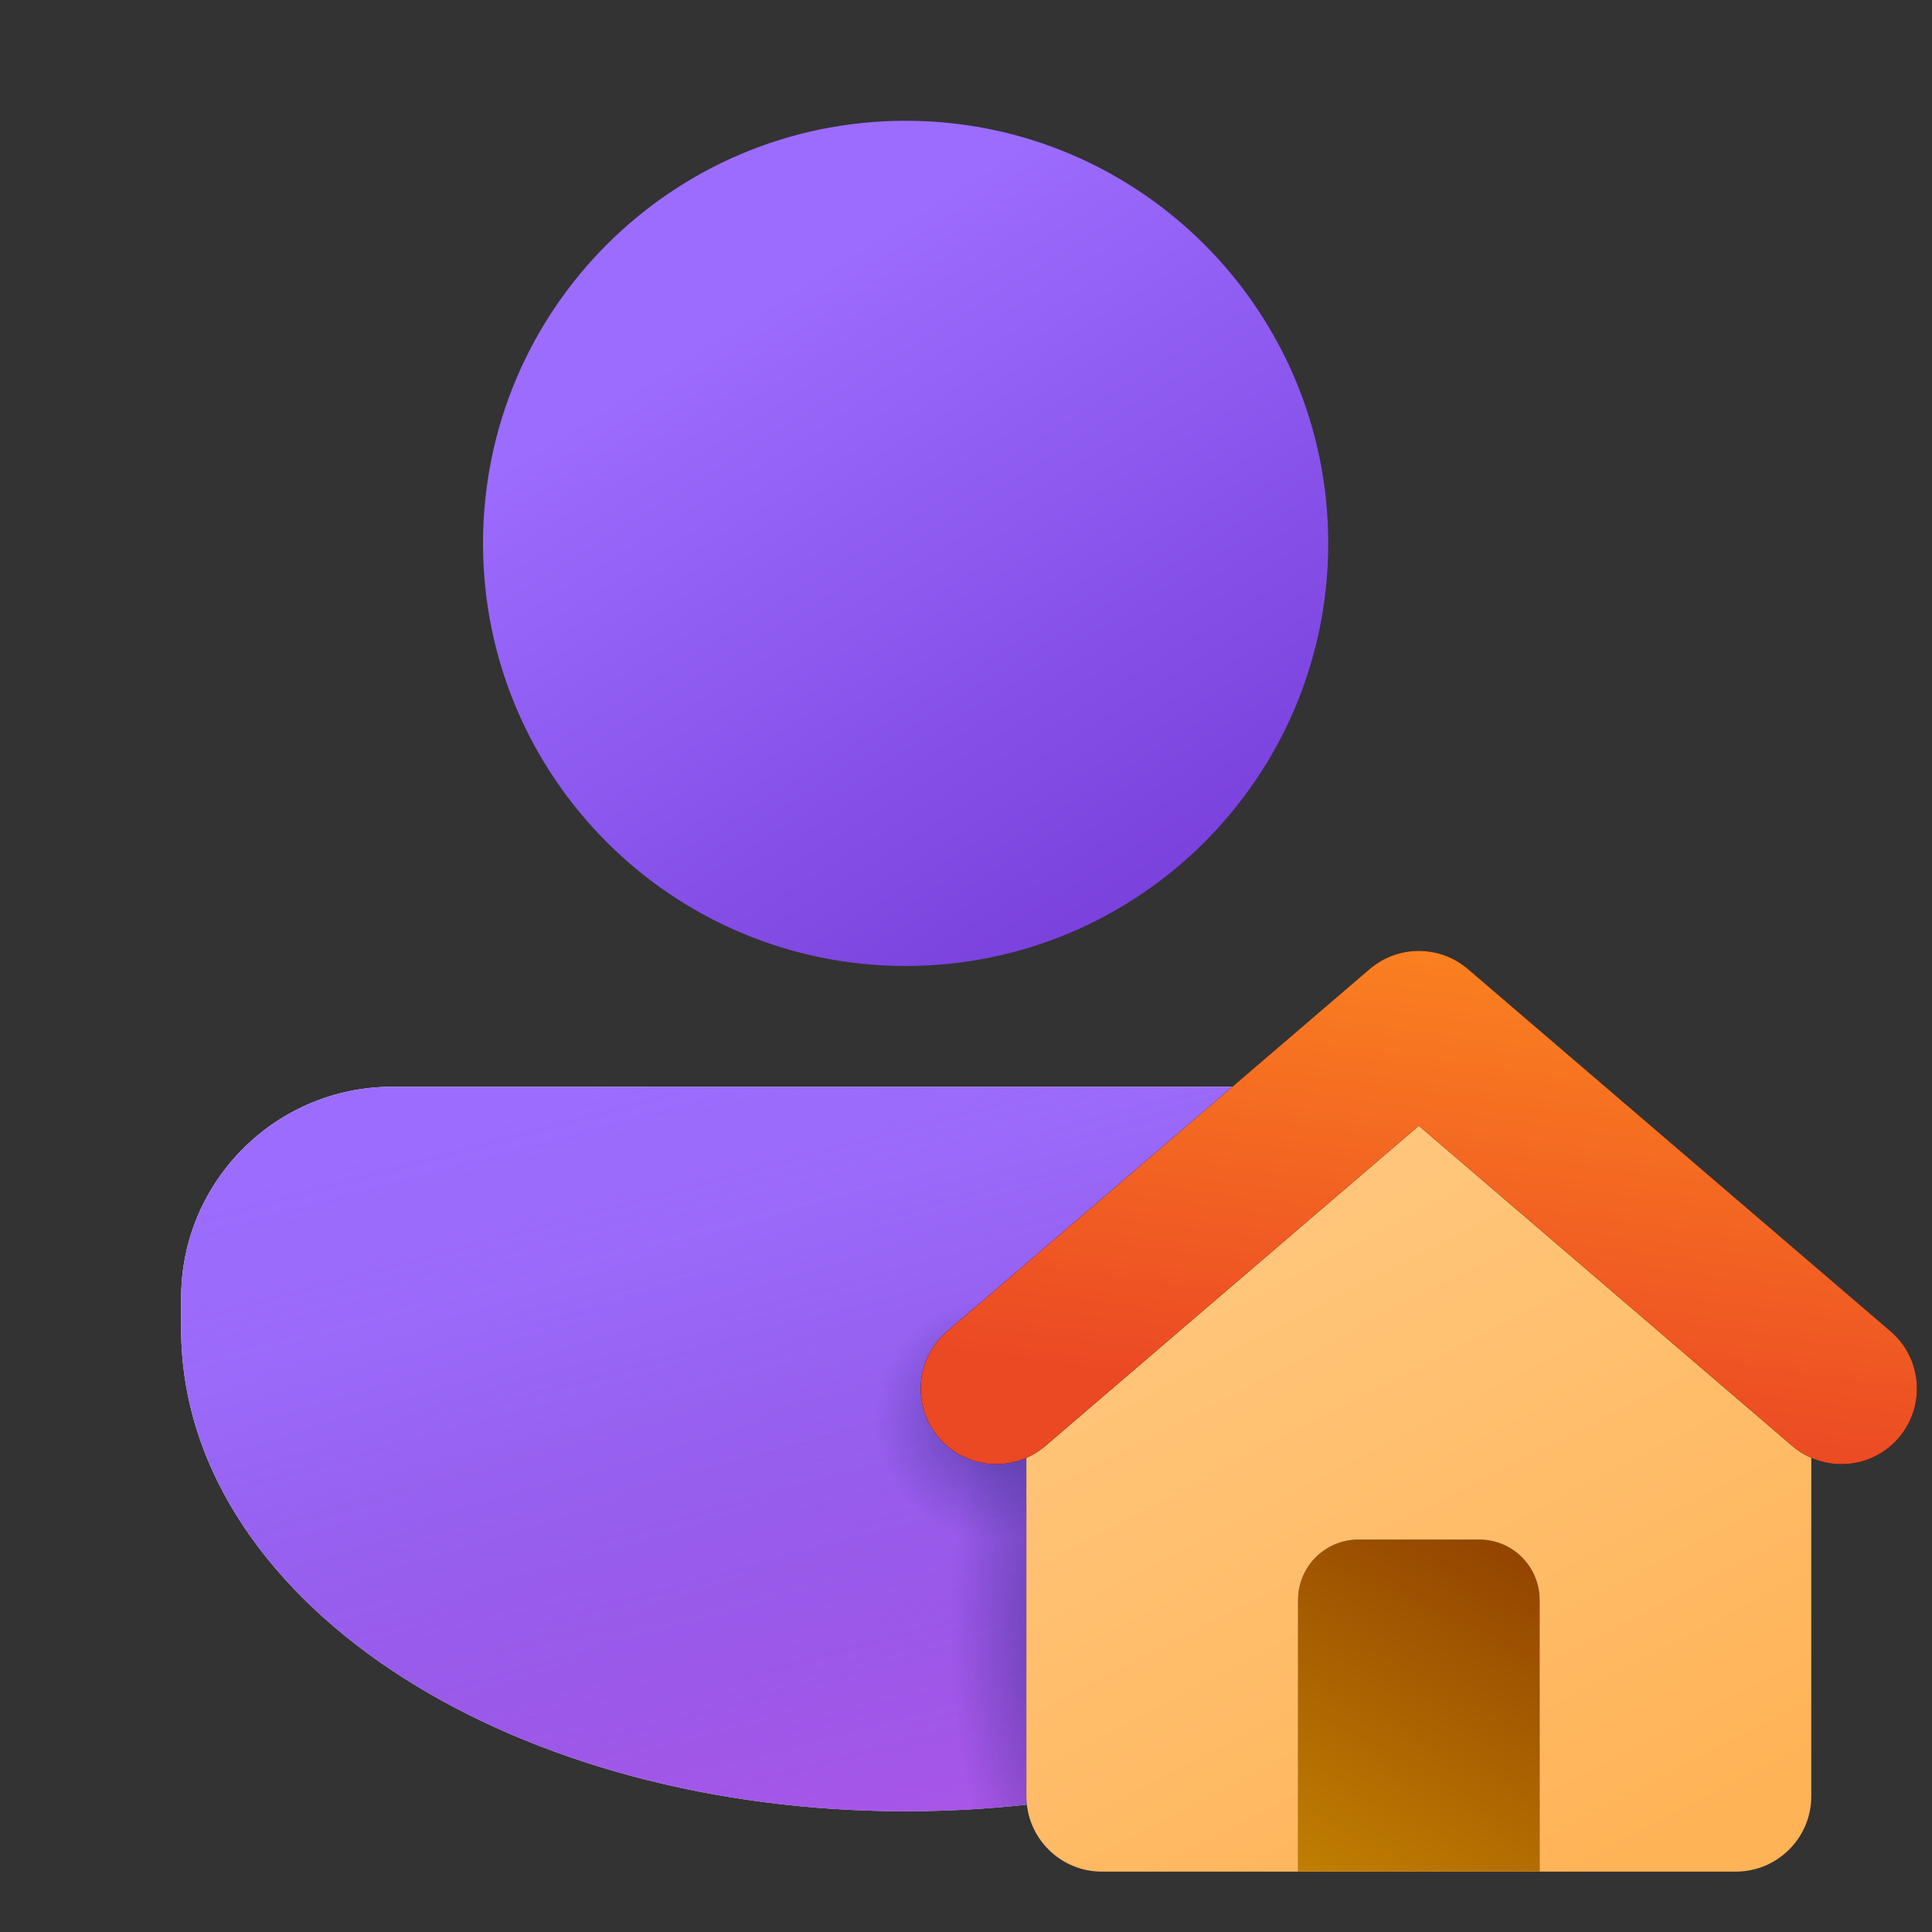 <svg width="32" height="32" viewBox="0 0 32 32" fill="none" xmlns="http://www.w3.org/2000/svg">
<rect x="0" y="0" width="32" height="32" fill="#333333" stroke="none"/>
<path d="M6.5 18C4.567 18 3 19.567 3 21.5L3 22C3 24.393 4.523 26.417 6.685 27.793C8.859 29.177 11.802 30 15 30C18.198 30 21.141 29.177 23.315 27.794C25.477 26.418 27 24.393 27 22V21.5C27 19.567 25.433 18 23.5 18H6.5Z" fill="#ffffff"/>
<path d="M6.5 18C4.567 18 3 19.567 3 21.5L3 22C3 24.393 4.523 26.417 6.685 27.793C8.859 29.177 11.802 30 15 30C18.198 30 21.141 29.177 23.315 27.794C25.477 26.418 27 24.393 27 22V21.5C27 19.567 25.433 18 23.5 18H6.5Z" fill="url(#paint0_linear_378174_9279)"/>
<path d="M6.5 18C4.567 18 3 19.567 3 21.5L3 22C3 24.393 4.523 26.417 6.685 27.793C8.859 29.177 11.802 30 15 30C18.198 30 21.141 29.177 23.315 27.794C25.477 26.418 27 24.393 27 22V21.5C27 19.567 25.433 18 23.5 18H6.5Z" fill="url(#paint1_linear_378174_9279)"/>
<path d="M6.5 18C4.567 18 3 19.567 3 21.5L3 22C3 24.393 4.523 26.417 6.685 27.793C8.859 29.177 11.802 30 15 30C18.198 30 21.141 29.177 23.315 27.794C25.477 26.418 27 24.393 27 22V21.5C27 19.567 25.433 18 23.5 18H6.5Z" fill="url(#paint2_radial_378174_9279)" fill-opacity="0.75"/>
<path d="M6.5 18C4.567 18 3 19.567 3 21.5L3 22C3 24.393 4.523 26.417 6.685 27.793C8.859 29.177 11.802 30 15 30C18.198 30 21.141 29.177 23.315 27.794C25.477 26.418 27 24.393 27 22V21.5C27 19.567 25.433 18 23.5 18H6.5Z" fill="url(#paint3_radial_378174_9279)" fill-opacity="0.55"/>
<path d="M15 16C18.866 16 22 12.866 22 9C22 5.134 18.866 2 15 2C11.134 2 8 5.134 8 9C8 12.866 11.134 16 15 16Z" fill="#242424"/>
<path d="M15 16C18.866 16 22 12.866 22 9C22 5.134 18.866 2 15 2C11.134 2 8 5.134 8 9C8 12.866 11.134 16 15 16Z" fill="url(#paint4_linear_378174_9279)"/>
<path d="M21 25H26V31H21V25Z" fill="#D9D9D9"/>
<path d="M21 25H26V31H21V25Z" fill="url(#paint5_linear_378174_9279)"/>
<path d="M22.448 17.888C23.055 17.372 23.946 17.372 24.553 17.888L29.428 22.032C29.791 22.341 30.001 22.793 30.001 23.27V29.75C30.001 30.44 29.441 31 28.751 31C27.668 31 26.584 31 25.501 31V26.5C25.501 25.949 25.056 25.502 24.505 25.5H22.496C21.946 25.502 21.5 25.949 21.5 26.5V31C20.417 31 19.333 31 18.25 31C17.56 31 17 30.44 17 29.75V23.27C17 22.793 17.209 22.341 17.573 22.032L22.448 17.888Z" fill="#242424"/>
<path d="M22.448 17.888C23.055 17.372 23.946 17.372 24.553 17.888L29.428 22.032C29.791 22.341 30.001 22.793 30.001 23.27V29.75C30.001 30.44 29.441 31 28.751 31C27.668 31 26.584 31 25.501 31V26.5C25.501 25.949 25.056 25.502 24.505 25.5H22.496C21.946 25.502 21.5 25.949 21.5 26.5V31C20.417 31 19.333 31 18.25 31C17.56 31 17 30.44 17 29.75V23.27C17 22.793 17.209 22.341 17.573 22.032L22.448 17.888Z" fill="url(#paint6_linear_378174_9279)"/>
<path fill-rule="evenodd" clip-rule="evenodd" d="M22.686 16.051C23.155 15.65 23.845 15.65 24.314 16.051L31.314 22.051C31.838 22.5 31.898 23.289 31.449 23.814C31 24.338 30.211 24.398 29.686 23.949L23.5 18.646L17.314 23.949C16.789 24.398 16 24.338 15.551 23.814C15.102 23.289 15.162 22.5 15.687 22.051L22.686 16.051Z" fill="black"/>
<path fill-rule="evenodd" clip-rule="evenodd" d="M22.686 16.051C23.155 15.65 23.845 15.65 24.314 16.051L31.314 22.051C31.838 22.5 31.898 23.289 31.449 23.814C31 24.338 30.211 24.398 29.686 23.949L23.5 18.646L17.314 23.949C16.789 24.398 16 24.338 15.551 23.814C15.102 23.289 15.162 22.5 15.687 22.051L22.686 16.051Z" fill="url(#paint7_linear_378174_9279)"/>
<defs>
<linearGradient id="paint0_linear_378174_9279" x1="8.707" y1="19.595" x2="12.584" y2="31.977" gradientUnits="userSpaceOnUse">
<stop offset="0.125" stop-color="#9C6CFE"/>
<stop offset="1" stop-color="#7A41DC"/>
</linearGradient>
<linearGradient id="paint1_linear_378174_9279" x1="15" y1="16.571" x2="20.429" y2="36.857" gradientUnits="userSpaceOnUse">
<stop stop-color="#885EDB" stop-opacity="0"/>
<stop offset="1" stop-color="#E362F8"/>
</linearGradient>
<radialGradient id="paint2_radial_378174_9279" cx="0" cy="0" r="1" gradientUnits="userSpaceOnUse" gradientTransform="translate(18.5 27) rotate(90) scale(6 2.75)">
<stop offset="0.042" stop-color="#0A1852" stop-opacity="0.75"/>
<stop offset="1" stop-color="#0A1852" stop-opacity="0"/>
</radialGradient>
<radialGradient id="paint3_radial_378174_9279" cx="0" cy="0" r="1" gradientUnits="userSpaceOnUse" gradientTransform="translate(16.5 23.5) rotate(90) scale(2 2)">
<stop stop-color="#0A1852" stop-opacity="0.75"/>
<stop offset="1" stop-color="#0A1852" stop-opacity="0"/>
</radialGradient>
<linearGradient id="paint4_linear_378174_9279" x1="11.329" y1="3.861" x2="18.464" y2="15.254" gradientUnits="userSpaceOnUse">
<stop offset="0.125" stop-color="#9C6CFE"/>
<stop offset="1" stop-color="#7A41DC"/>
</linearGradient>
<linearGradient id="paint5_linear_378174_9279" x1="23.5" y1="25" x2="19.738" y2="31.969" gradientUnits="userSpaceOnUse">
<stop stop-color="#944600"/>
<stop offset="1" stop-color="#CD8E02"/>
</linearGradient>
<linearGradient id="paint6_linear_378174_9279" x1="5.577" y1="18.998" x2="14.981" y2="37.035" gradientUnits="userSpaceOnUse">
<stop stop-color="#FFD394"/>
<stop offset="1" stop-color="#FFB357"/>
</linearGradient>
<linearGradient id="paint7_linear_378174_9279" x1="24.286" y1="13.334" x2="22.86" y2="23.508" gradientUnits="userSpaceOnUse">
<stop stop-color="#FF921F"/>
<stop offset="1" stop-color="#EB4824"/>
</linearGradient>
</defs>
</svg>
